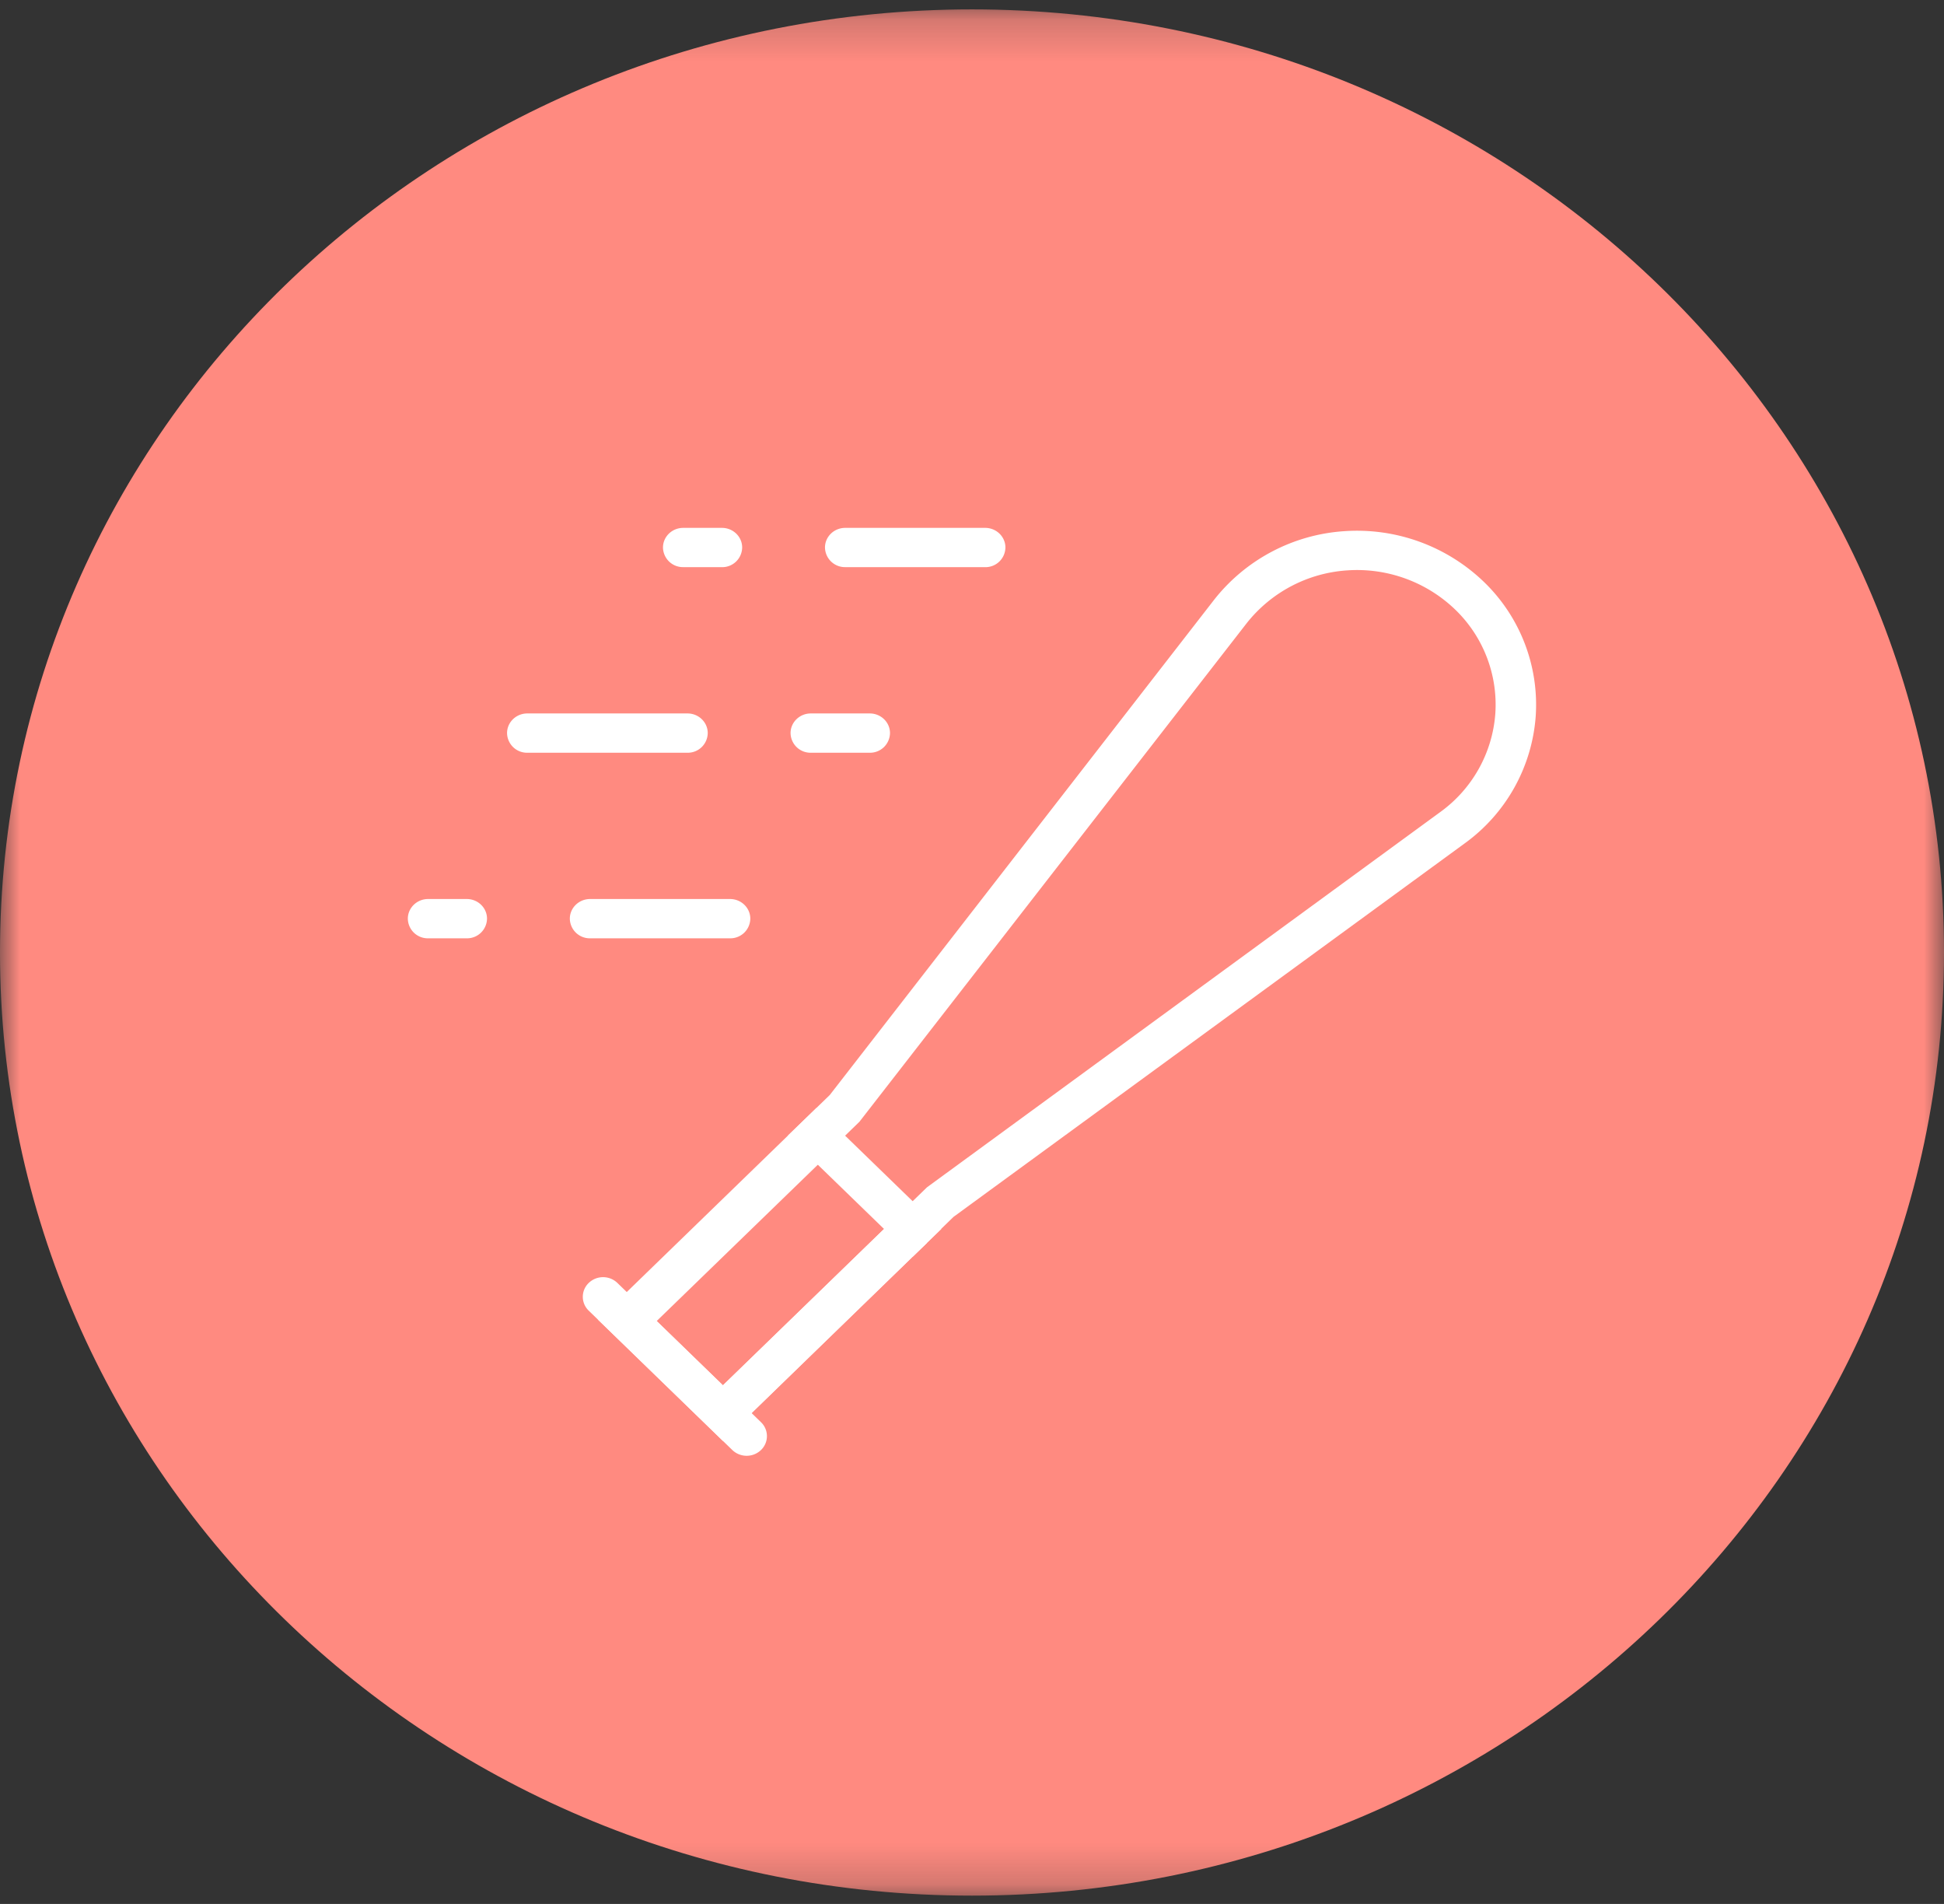 <svg width="48" height="47" viewBox="0 0 48 47" fill="none" xmlns="http://www.w3.org/2000/svg"><rect x="0" y="0" width="48" height="47" fill="#333333" stroke="none"/><mask id="a" maskUnits="userSpaceOnUse" x="0" y="0" width="49" height="47"><path fill-rule="evenodd" clip-rule="evenodd" d="M0 .232h48v46.563H0V.232z" fill="#fff"/></mask><g mask="url(#a)"><path fill-rule="evenodd" clip-rule="evenodd" d="M48 23.514c0 12.858-10.745 23.281-24 23.281S0 36.372 0 23.514C0 10.656 10.745.232 24 .232s24 10.424 24 23.282z" fill="#FF8A80"/></g><path fill-rule="evenodd" clip-rule="evenodd" d="M16.183 32.58l1.667 1.618 5.039-4.889 12.677-9.266a3.293 3.293 0 001.355-2.419 3.26 3.26 0 00-.994-2.58 3.494 3.494 0 00-2.658-.964 3.451 3.451 0 00-2.495 1.315L21.22 27.692l-5.038 4.889zm1.667 2.99l-3.081-2.99 5.72-5.55 9.486-12.22a4.463 4.463 0 013.224-1.698 4.518 4.518 0 013.435 1.247 4.212 4.212 0 011.284 3.332 4.253 4.253 0 01-1.751 3.127L23.543 30.04l-5.693 5.53z" fill="#fff"/><path fill-rule="evenodd" clip-rule="evenodd" d="M18.436 35.937a.51.51 0 01-.354-.142l-3.545-3.44a.473.473 0 010-.685.51.51 0 01.707 0l3.546 3.438a.476.476 0 010 .687.51.51 0 01-.354.142zM11.525 23.163h-.955a.493.493 0 01-.5-.485c0-.267.224-.485.5-.485h.955c.277 0 .5.218.5.485a.493.493 0 01-.5.485z" fill="#fff"/><path fill-rule="evenodd" clip-rule="evenodd" d="M18.203 35.227l-.707-.686 4.686-4.546.707.686-4.686 4.546zM15.86 32.954l-.707-.686 4.687-4.545.707.686-4.687 4.545z" fill="#fff"/><path fill-rule="evenodd" clip-rule="evenodd" d="M22.535 31.024l-3.082-2.99.707-.685 3.082 2.99-.707.685zM18.026 23.163H14.57a.493.493 0 01-.5-.485c0-.267.224-.485.5-.485h3.456c.276 0 .5.218.5.485a.493.493 0 01-.5.485zM17.825 14h-.955a.493.493 0 01-.5-.484c0-.268.224-.485.5-.485h.955c.276 0 .5.217.5.485a.493.493 0 01-.5.485zM24.325 14H20.87a.493.493 0 01-.5-.484c0-.268.224-.485.5-.485h3.455c.276 0 .5.217.5.485a.493.493 0 01-.5.485zM16.976 18.582H13.02a.493.493 0 01-.5-.485c0-.268.224-.485.5-.485h3.955c.276 0 .5.217.5.485a.493.493 0 01-.5.485zM21.476 18.582H20.02a.493.493 0 01-.5-.485c0-.268.224-.485.5-.485h1.455c.276 0 .5.217.5.485a.493.493 0 01-.5.485z" fill="#fff"/></svg>